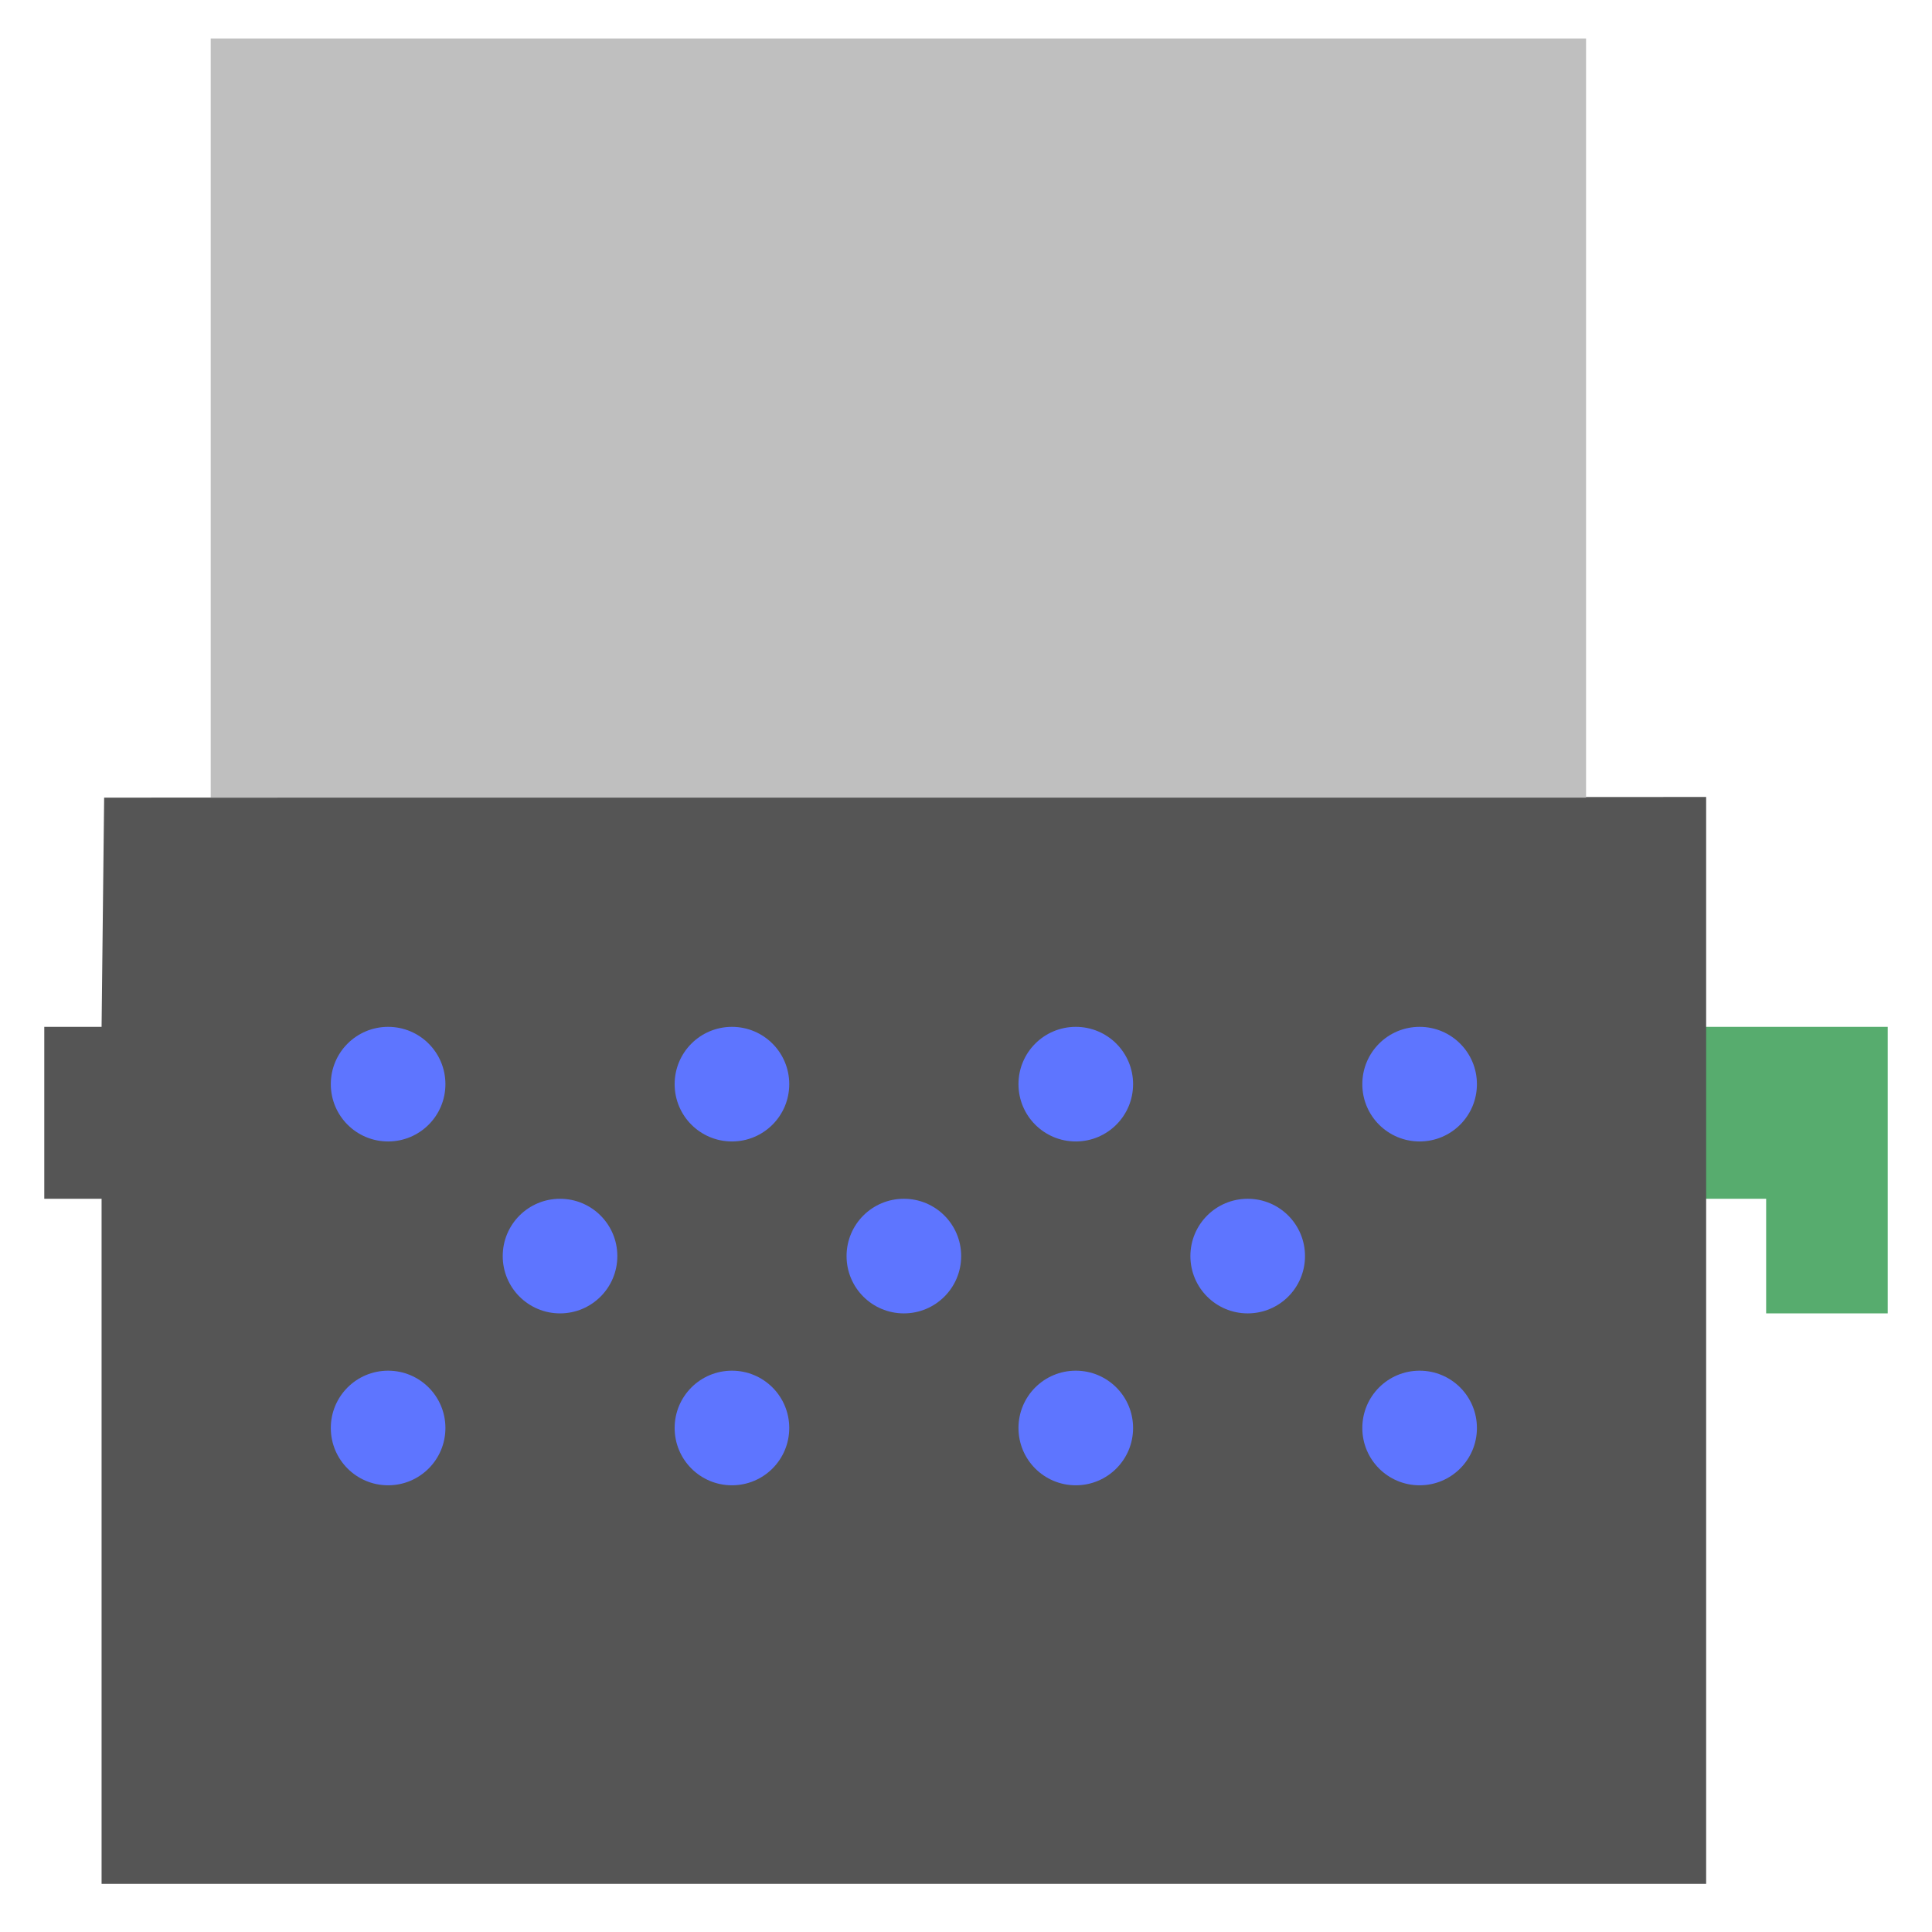 <svg xmlns="http://www.w3.org/2000/svg" width="192" height="192" viewBox="0 0 192 192"><path fill="#57ac6e" d="M187.6 102.047v28.475h-12.082v-11.39h-6.041v-17.085h18.123z"/><path fill="#555" d="M169.555 79.202v108.015h-159.46v-68.085h-5.695v-17.085h5.695l.255-22.78 159.205-.065z"/><path fill="#5e75ff" d="M72.74 136.217c3.149 0 5.695 2.546 5.695 5.695s-2.546 5.695-5.695 5.695c-3.149 0-5.695-2.546-5.695-5.695s2.546-5.695 5.695-5.695zm68.34 0c3.149 0 5.695 2.546 5.695 5.695s-2.546 5.695-5.695 5.695c-3.149 0-5.695-2.546-5.695-5.695s2.546-5.695 5.695-5.695zm-34.17 0c3.149 0 5.695 2.546 5.695 5.695s-2.546 5.695-5.695 5.695-5.695-2.546-5.695-5.695 2.546-5.695 5.695-5.695zm-68.34 0c3.149 0 5.695 2.546 5.695 5.695s-2.546 5.695-5.695 5.695-5.695-2.546-5.695-5.695 2.546-5.695 5.695-5.695zm51.255-17.084c3.15 0 5.695 2.546 5.695 5.695s-2.546 5.695-5.695 5.695c-3.149 0-5.695-2.546-5.695-5.695s2.546-5.695 5.695-5.695zm34.17 0c3.149 0 5.695 2.546 5.695 5.695s-2.546 5.695-5.695 5.695-5.695-2.546-5.695-5.695 2.546-5.695 5.695-5.695zm-68.34 0c3.149 0 5.695 2.546 5.695 5.695s-2.546 5.695-5.695 5.695-5.695-2.546-5.695-5.695 2.546-5.695 5.695-5.695zm-17.085-17.086c3.149 0 5.695 2.546 5.695 5.695s-2.546 5.695-5.695 5.695-5.695-2.546-5.695-5.695c0-3.15 2.546-5.695 5.695-5.695zm68.34 0c3.149 0 5.695 2.546 5.695 5.695s-2.546 5.695-5.695 5.695-5.695-2.546-5.695-5.695c0-3.15 2.546-5.695 5.695-5.695zm-34.17 0c3.149 0 5.695 2.546 5.695 5.695s-2.546 5.695-5.695 5.695-5.695-2.546-5.695-5.695c0-3.15 2.546-5.695 5.695-5.695zm68.34 0c3.149 0 5.695 2.546 5.695 5.695s-2.546 5.695-5.695 5.695-5.695-2.546-5.695-5.695c0-3.15 2.546-5.695 5.695-5.695z"/><path fill="#bfbfbf" d="M20.94 3.823v75.445h136.68v-75.445z"/></svg>